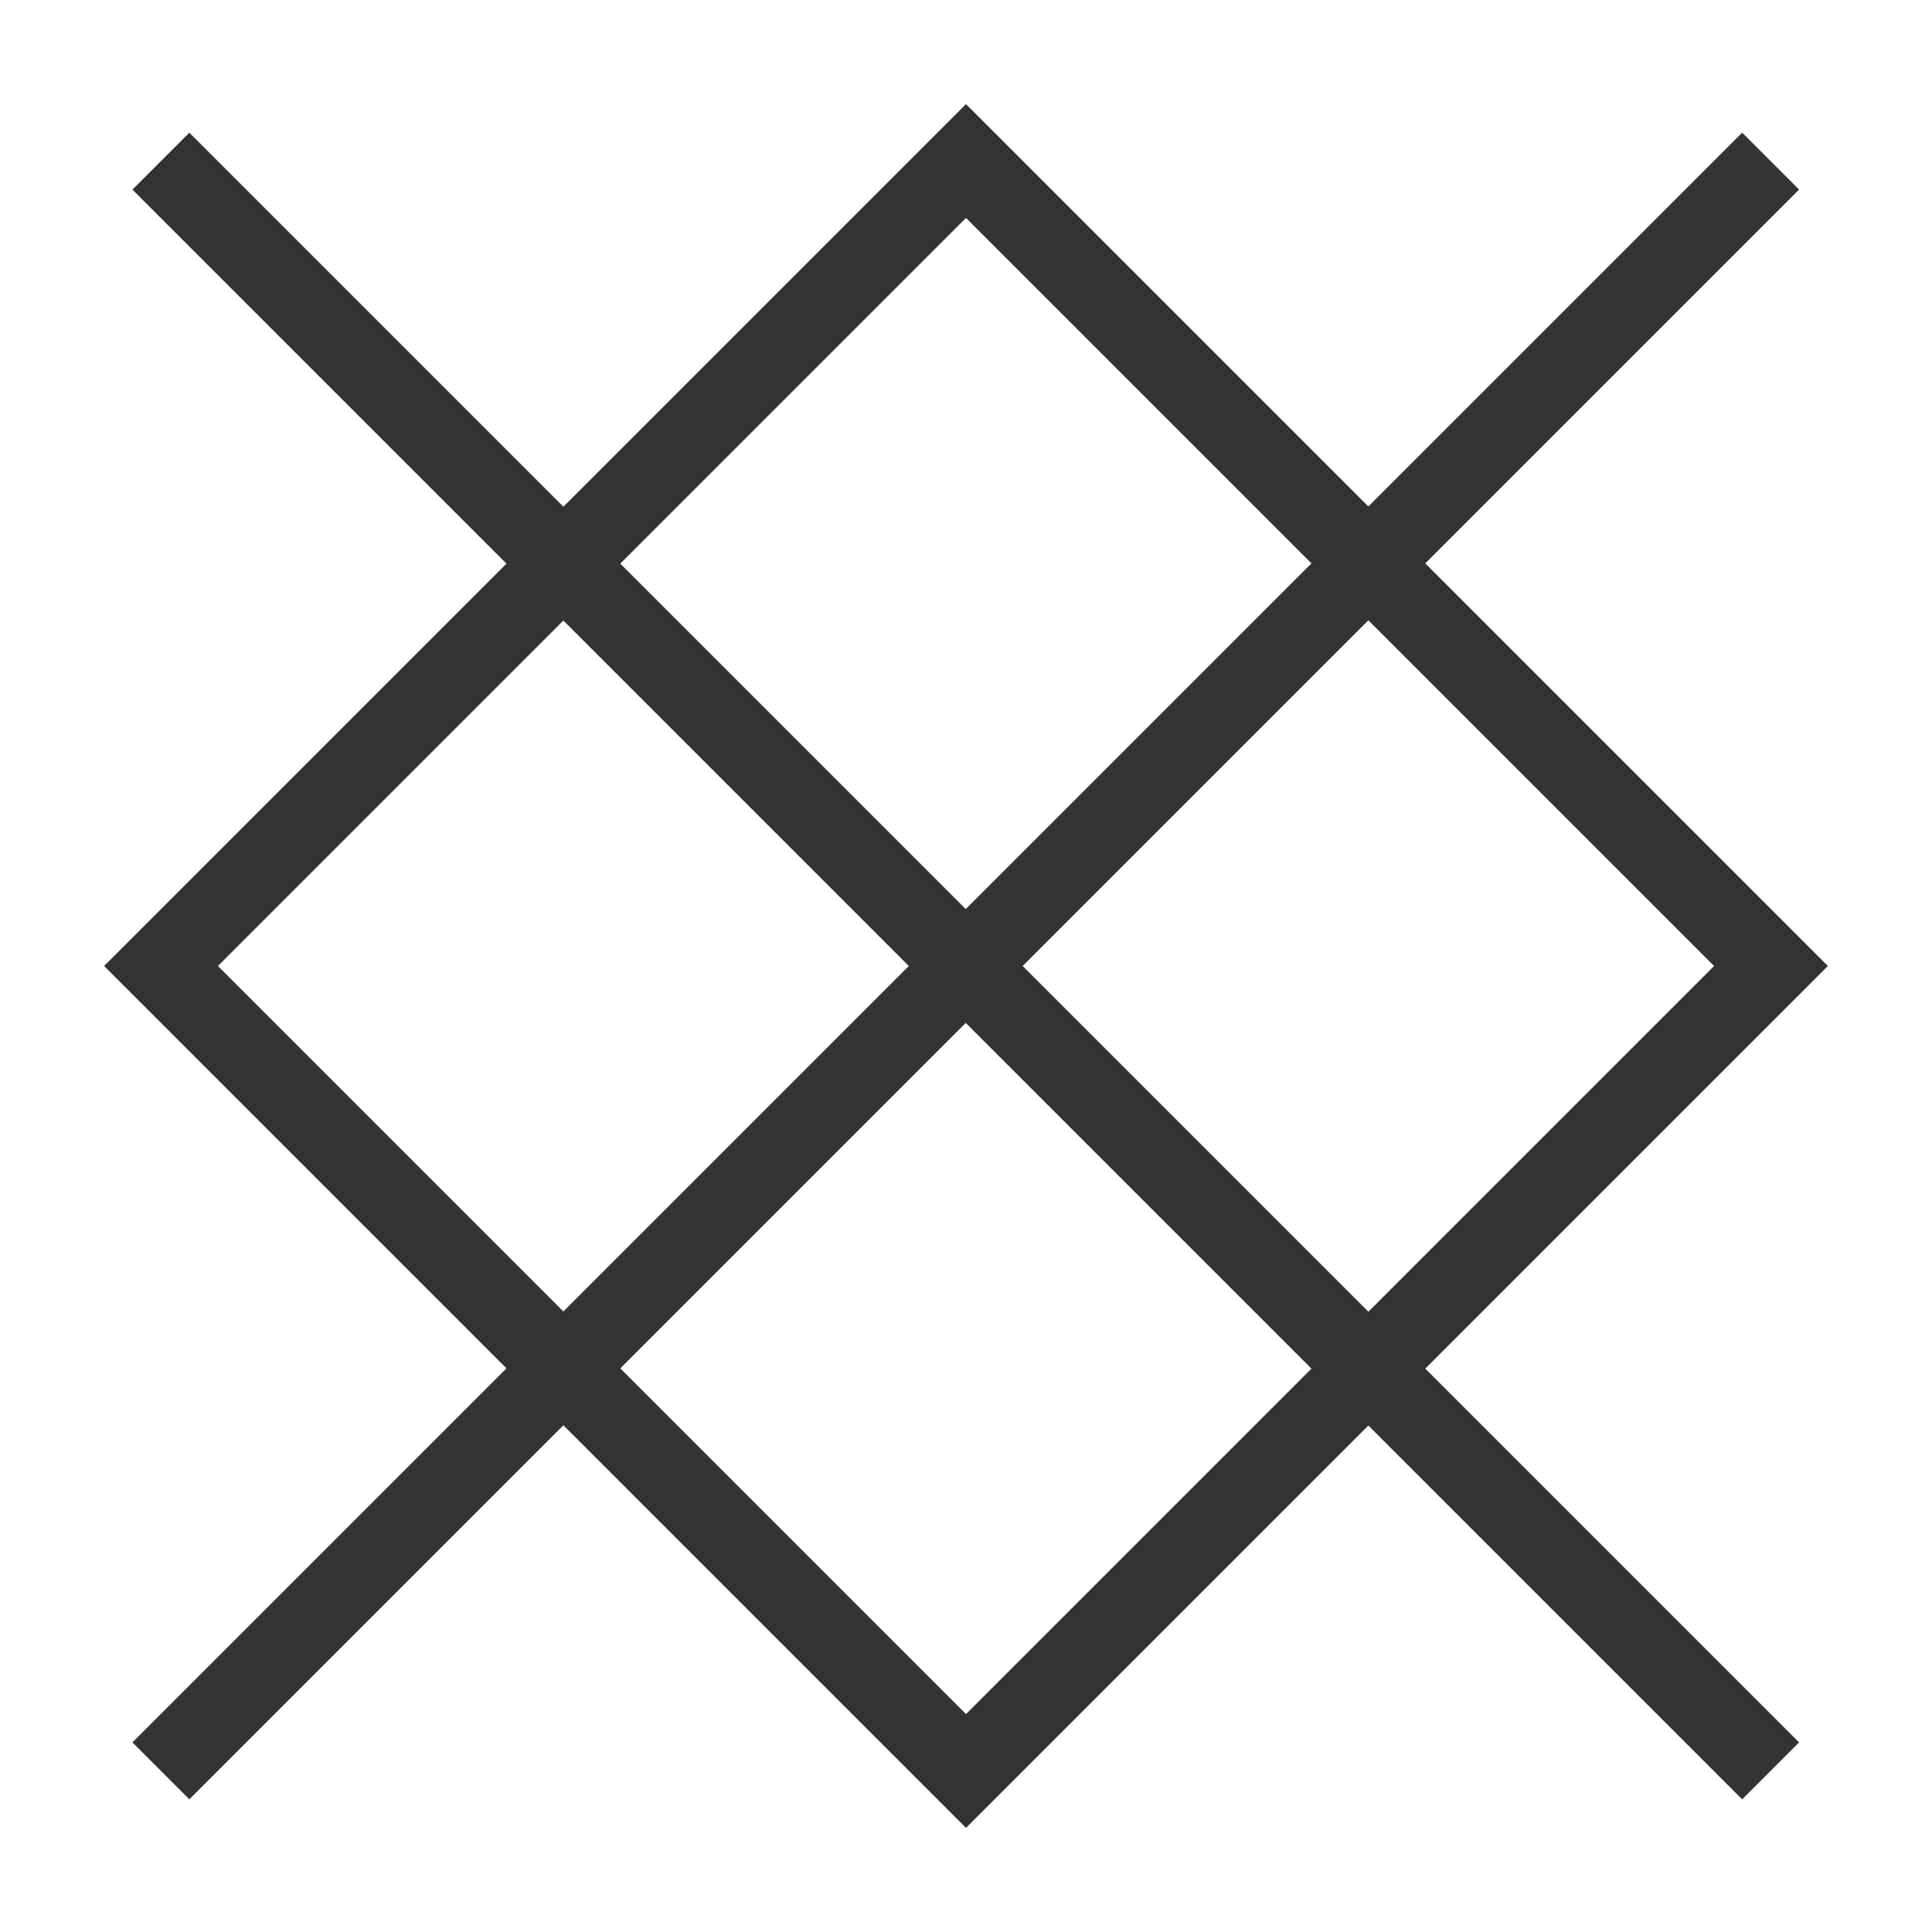 <?xml version="1.0" encoding="iso-8859-1"?>
<svg version="1.1" id="&#x56FE;&#x5C42;_1" xmlns="http://www.w3.org/2000/svg" xmlns:xlink="http://www.w3.org/1999/xlink" x="0px"
	 y="0px" viewBox="0 0 24 24" style="enable-background:new 0 0 24 24;" xml:space="preserve">
<path style="fill:#333333;" d="M12,22.707L1.293,12L12,1.293L22.707,12L12,22.707z M2.707,12L12,21.293L21.293,12L12,2.707L2.707,12
	z"/>
<rect x="-2.142" y="11.5" transform="matrix(0.707 -0.707 0.707 0.707 -4.971 12)" style="fill:#333333;" width="28.284" height="1"/>
<rect x="11.5" y="-2.142" transform="matrix(0.707 -0.707 0.707 0.707 -4.971 12)" style="fill:#333333;" width="1" height="28.284"/>
</svg>






